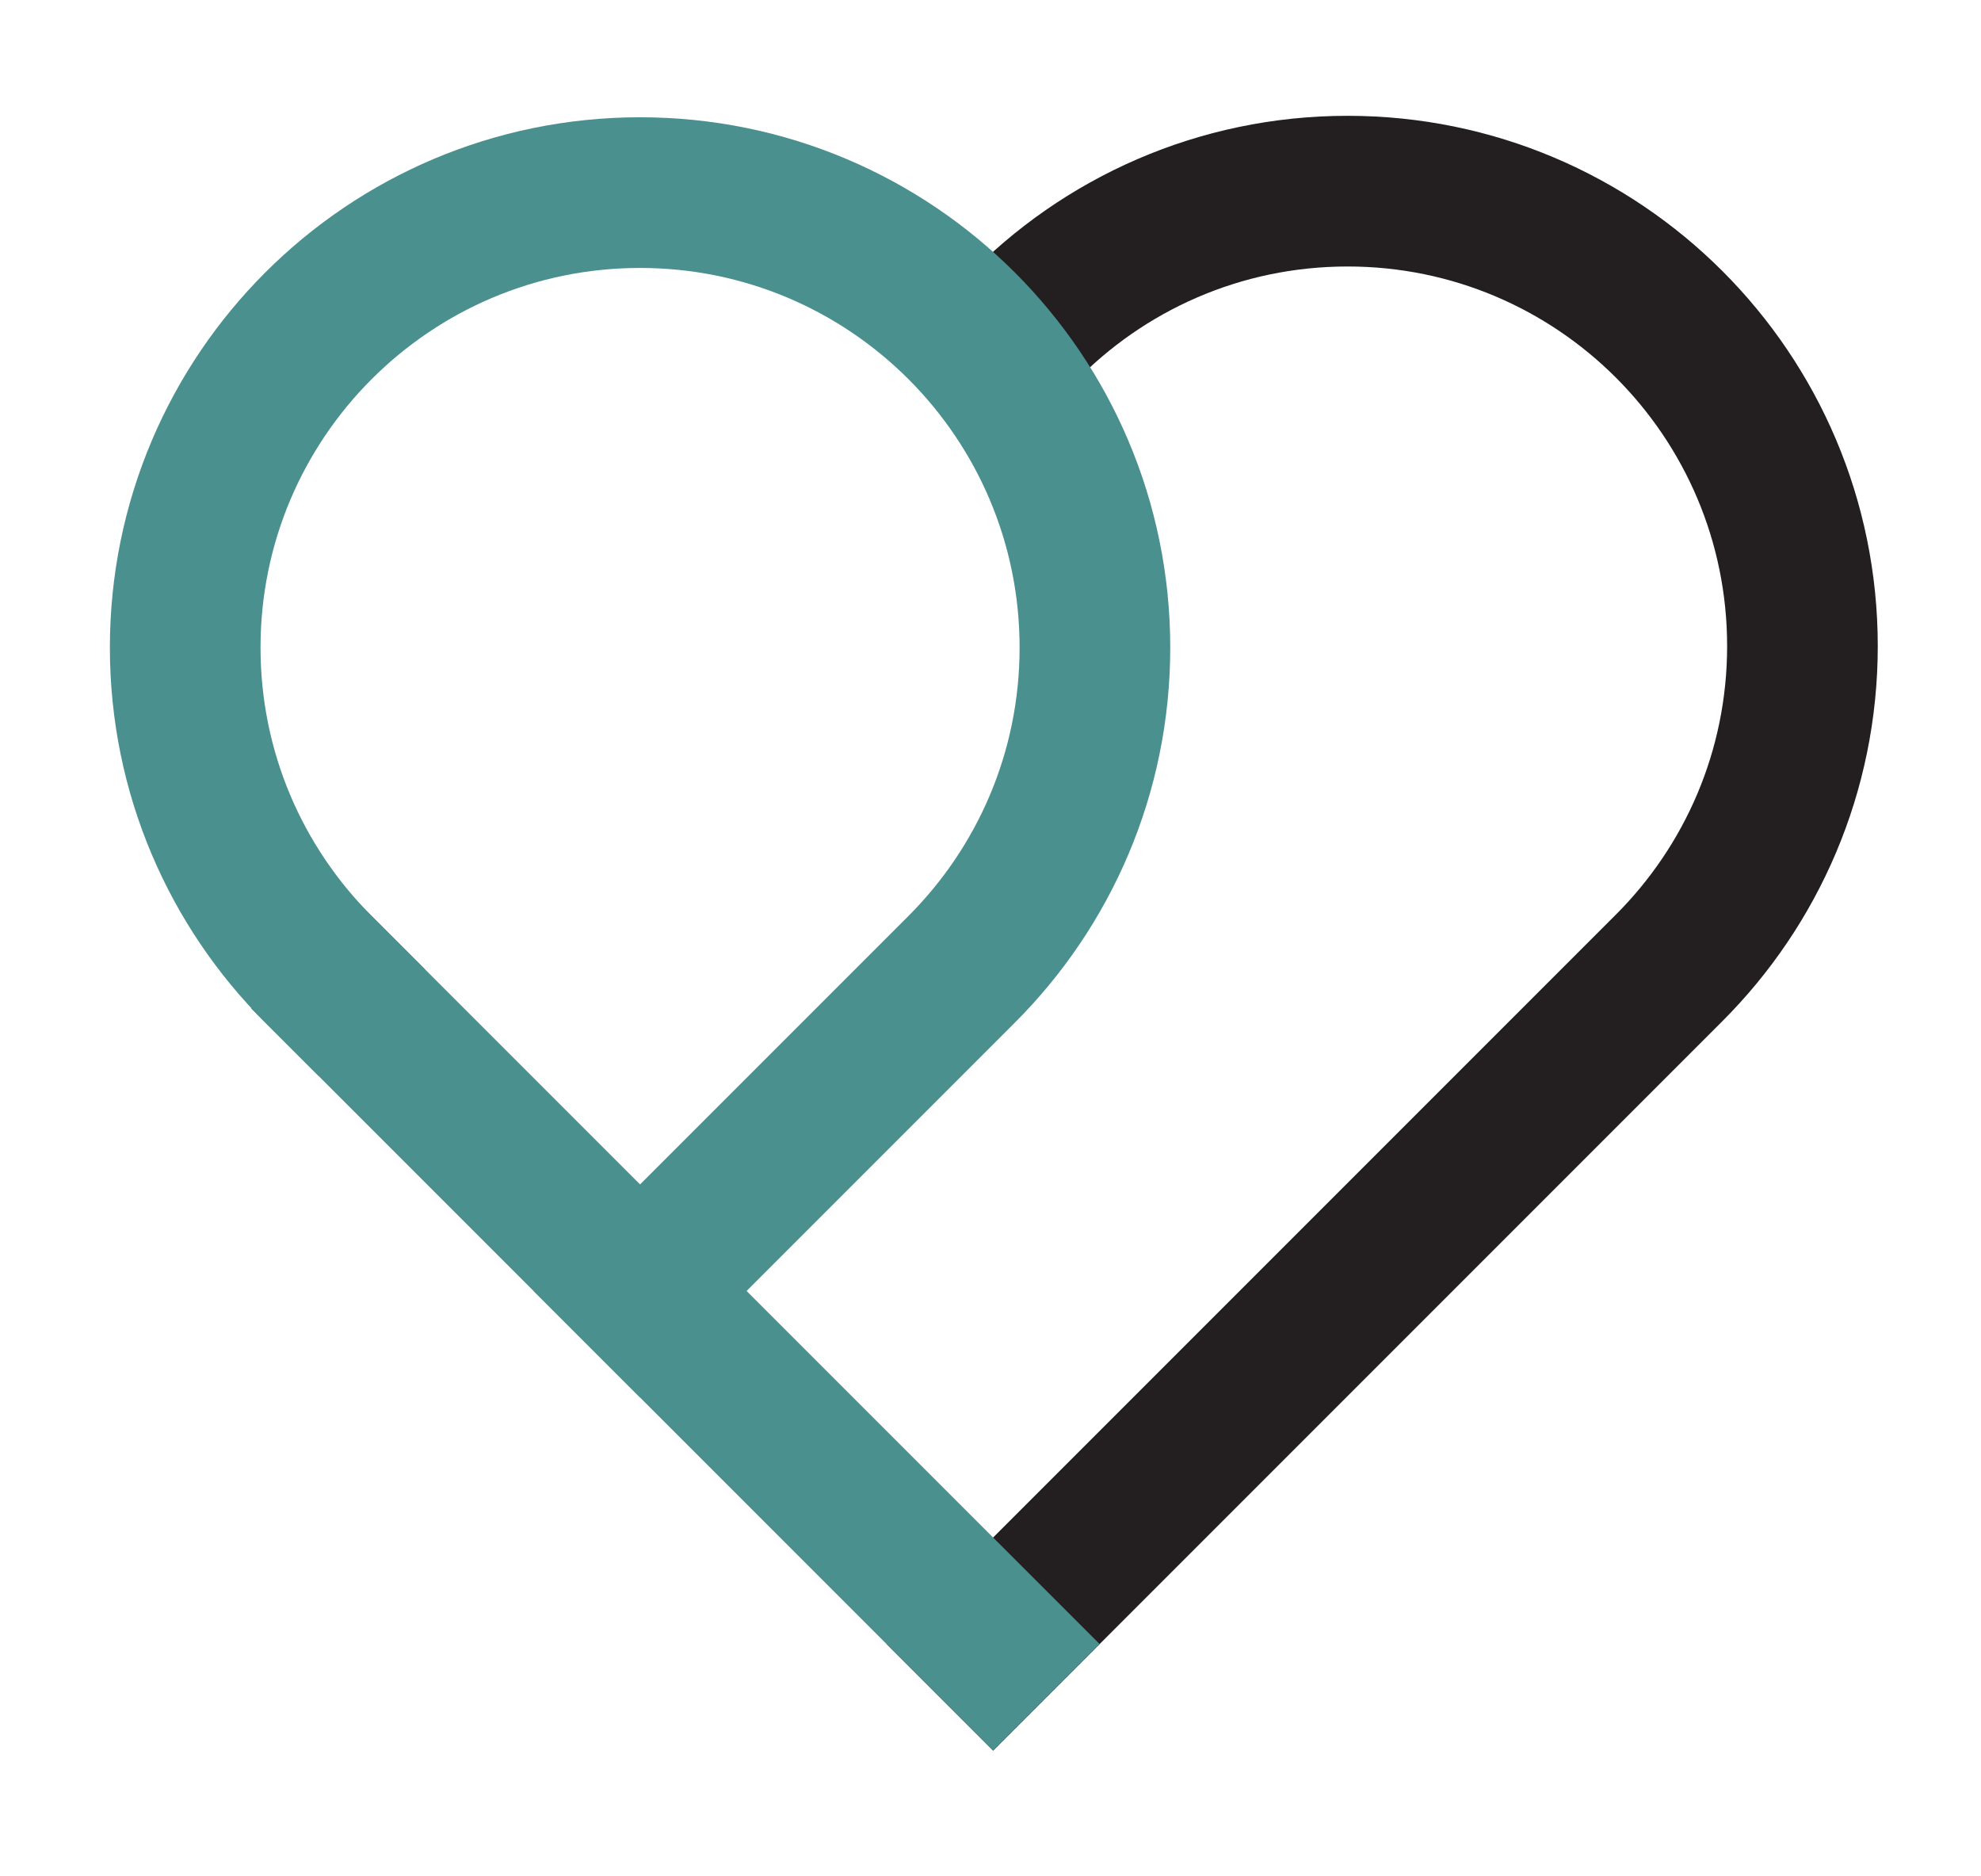 <?xml version="1.0" encoding="utf-8"?>
<!-- Generator: Adobe Illustrator 17.0.0, SVG Export Plug-In . SVG Version: 6.00 Build 0)  -->
<!DOCTYPE svg PUBLIC "-//W3C//DTD SVG 1.1//EN" "http://www.w3.org/Graphics/SVG/1.1/DTD/svg11.dtd">
<svg version="1.1" xmlns="http://www.w3.org/2000/svg" xmlns:xlink="http://www.w3.org/1999/xlink" x="0px" y="0px" width="263px"
	 height="249px" viewBox="0 0 263 249" enable-background="new 0 0 263 249" xml:space="preserve">
<g id="Layer_1">
	<g>
		<path fill="none" stroke="#ED1C24" stroke-width="20" stroke-linecap="square" stroke-miterlimit="10" d="M146.109,228.654"/>
		<path fill="none" stroke="#ED1C24" stroke-width="20" stroke-linecap="square" stroke-miterlimit="10" d="M246.301,128.462"/>
		<path fill="none" stroke="#231F20" stroke-width="20" stroke-linecap="square" stroke-miterlimit="10" d="M135.506,43.771
			c10.979-11.346,26.366-18.399,43.401-18.399c33.351,0,60.388,27.036,60.388,60.388c0,16.677-6.76,31.774-17.689,42.702
			l-20.511,20.511l-69.25,69.25"/>
		<g>
			<path fill="none" stroke="#4A908E" stroke-width="20" stroke-linecap="square" stroke-miterlimit="10" d="M84.976,171.354
				l42.7-42.7c10.928-10.928,17.687-26.025,17.687-42.7c0-33.351-27.036-60.388-60.388-60.388S24.588,52.602,24.588,85.953
				c0,16.677,6.76,31.774,17.689,42.702"/>
			
				<line fill="none" stroke="#4A908E" stroke-width="20" stroke-linecap="square" stroke-miterlimit="10" x1="47.485" y1="133.863" x2="131.845" y2="218.222"/>
		</g>
	</g>
</g>
<g id="Layer_2">
</g>
</svg>
